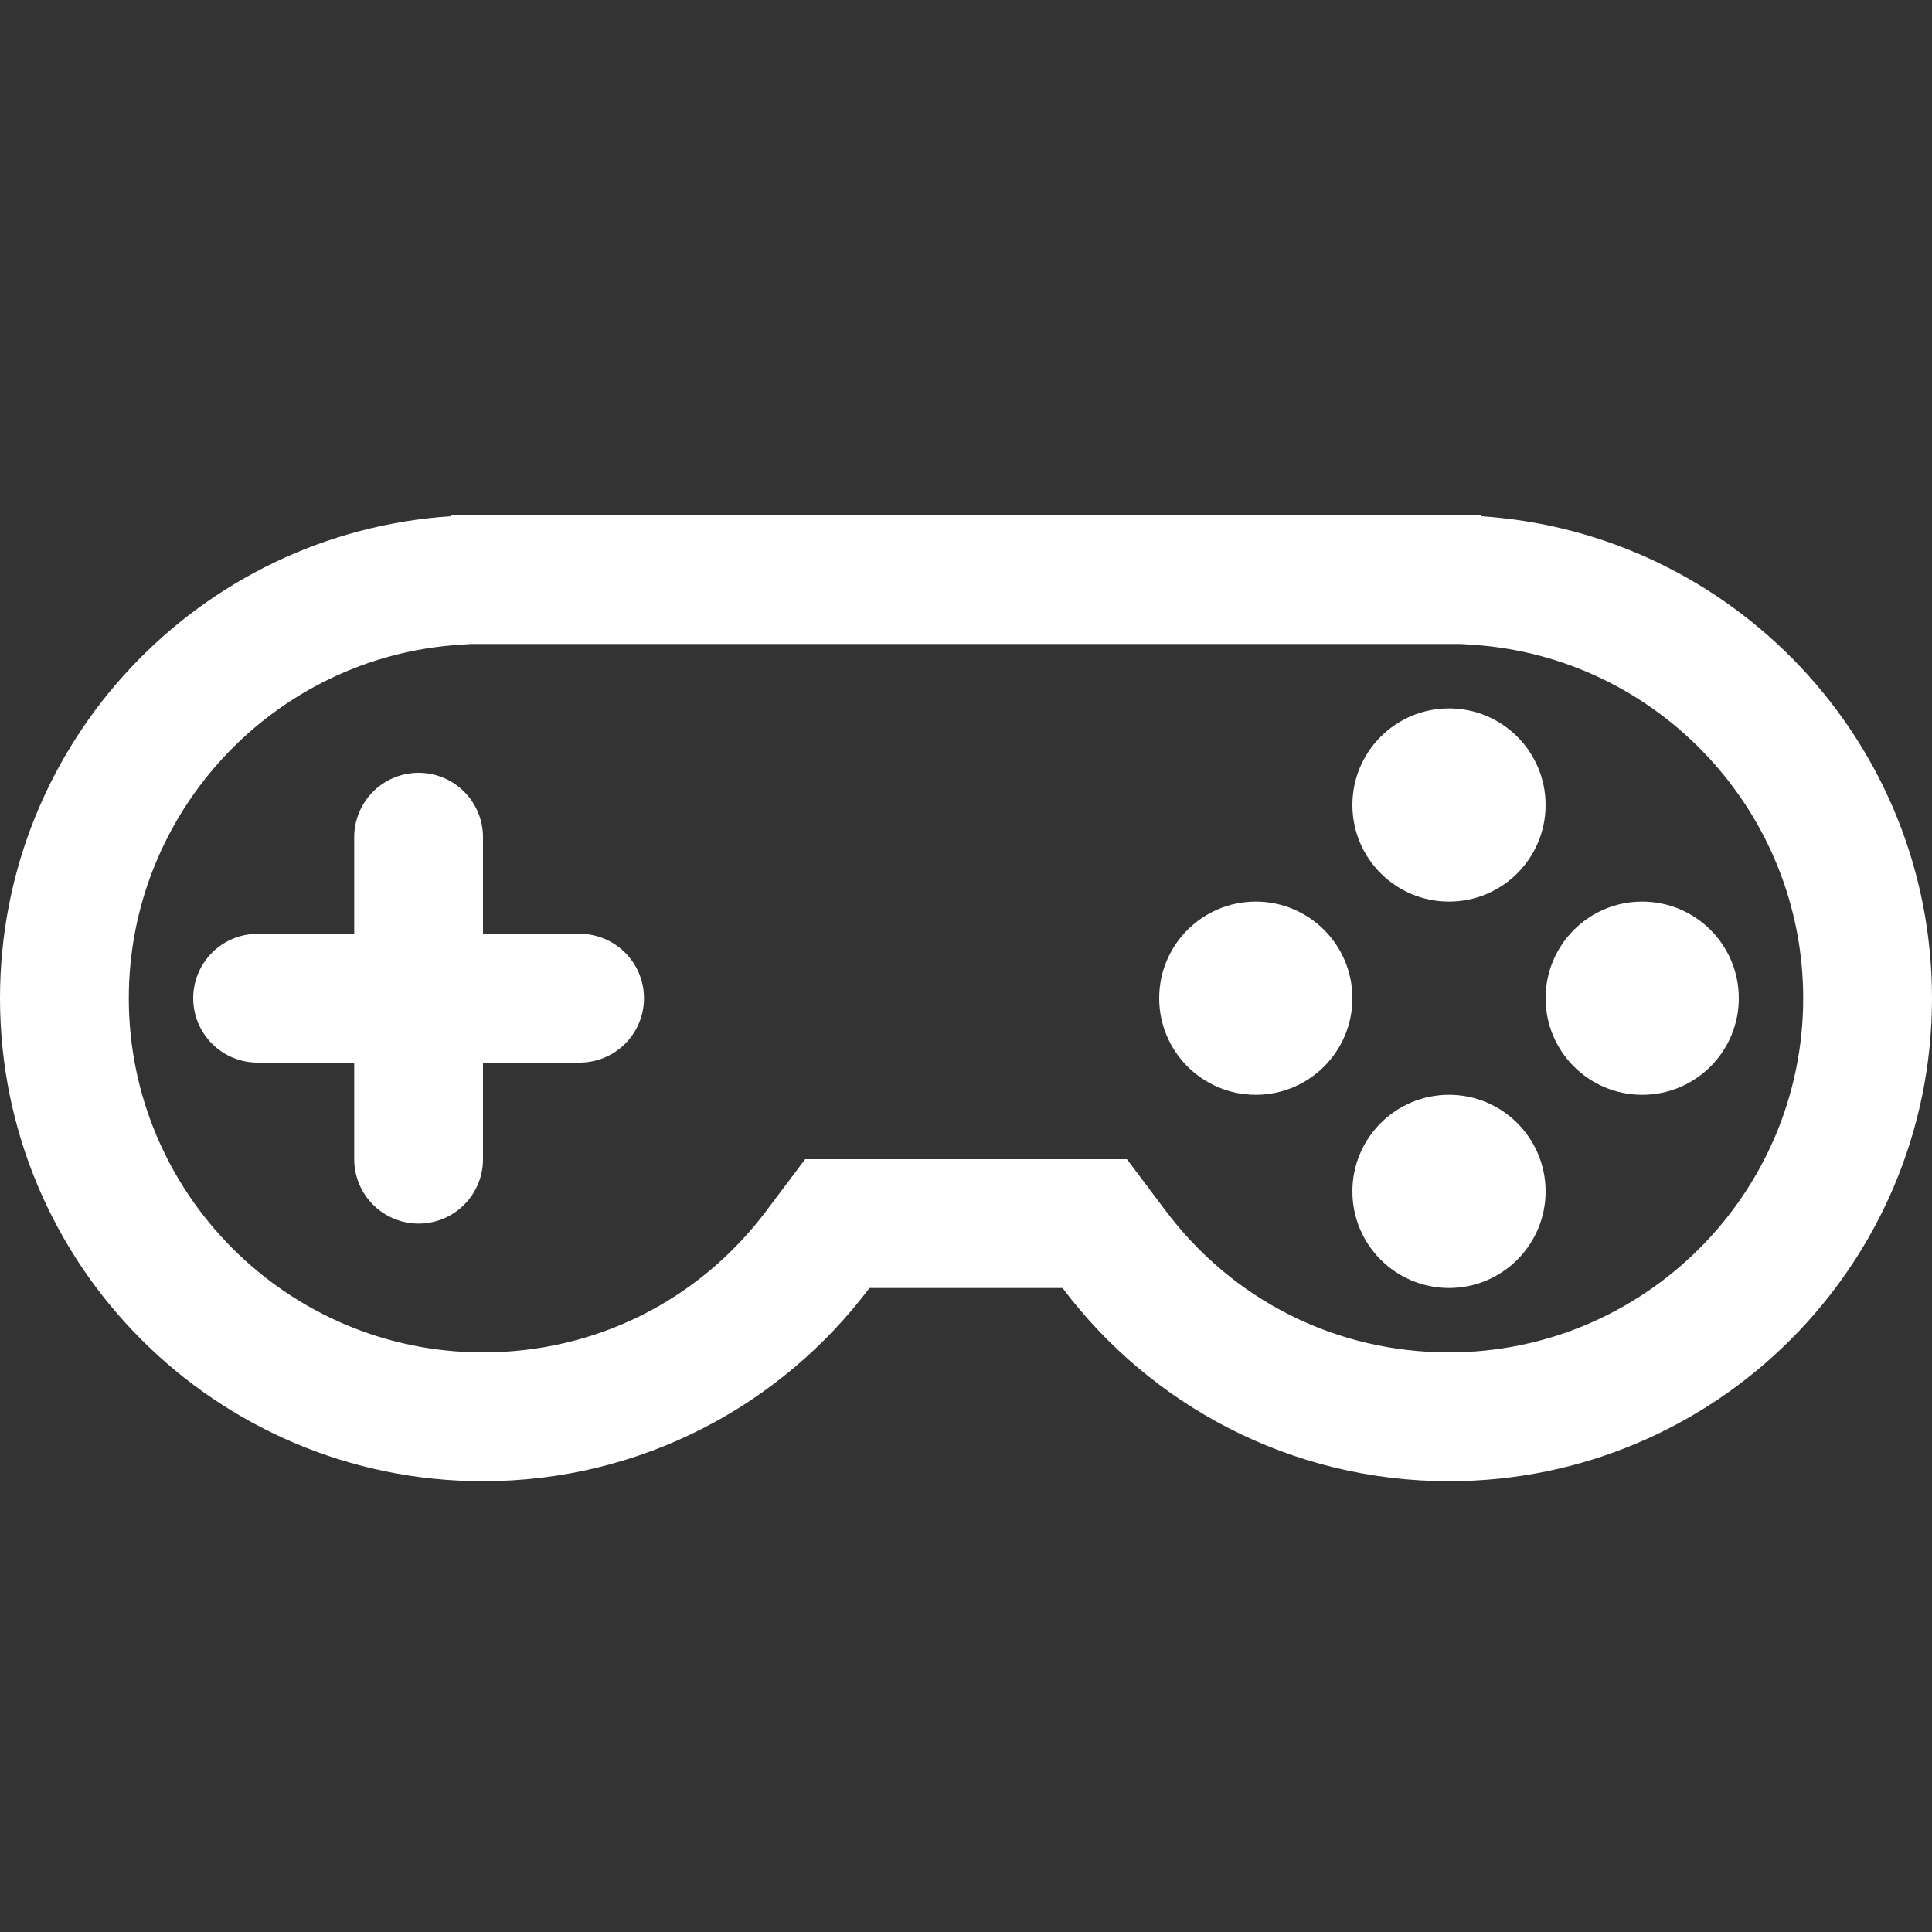 <svg xmlns="http://www.w3.org/2000/svg" width="30" height="30" viewBox="0 0 30 30">
    <rect x="0" y="0" width="30" height="30" fill="#333333" stroke="none"/>
    <g id="Vereinigungsmenge_2" transform="translate(0 8)" fill="none">
        <path d="M16.5,12h-3A7.5,7.5,0,1,1,7,.016V0H23V.016A7.5,7.5,0,1,1,16.5,12Z" stroke="none"/>
        <path
                d="M 22.5 13 C 25.533 13 28 10.533 28 7.5 C 28 4.612 25.746 2.202 22.869 2.012 L 22.685 2 L 7.312 2 L 7.132 2.012 C 4.254 2.201 2 4.612 2 7.5 C 2 10.533 4.467 13 7.5 13 C 9.246 13 10.851 12.198 11.902 10.799 L 12.502 10 L 17.499 10 L 18.099 10.799 C 19.149 12.198 20.754 13 22.5 13 M 22.5 15 C 20.046 15 17.868 13.822 16.499 12 L 13.501 12 C 12.133 13.821 9.954 15 7.5 15 C 3.358 15 2.731323149873788e-07 11.642 2.731323149873788e-07 7.5 C 2.731323149873788e-07 3.526 3.092 0.274 7 0.016 L 7 2.037048290048915e-07 L 23 2.037048290048915e-07 L 23 0.016 C 26.909 0.274 30 3.526 30 7.5 C 30 11.642 26.642 15 22.5 15 Z"
                stroke="none" fill="#fff"/>
    </g>
    <line id="Linie_1" y2="5" transform="translate(6.5 13)" fill="none"
          stroke="#fff" stroke-linecap="round" stroke-width="2"/>
    <line id="Linie_2" y2="5" transform="translate(9 15.5) rotate(90)" fill="none"
          stroke="#fff" stroke-linecap="round" stroke-width="2"/>
    <circle id="Ellipse_4" cx="1.5" cy="1.5" r="1.5" transform="translate(21 11)"
            fill="#fff"/>
    <circle id="Ellipse_5" cx="1.5" cy="1.5" r="1.5" transform="translate(24 14)"
            fill="#fff"/>
    <circle id="Ellipse_6" cx="1.5" cy="1.5" r="1.5" transform="translate(18 14)"
            fill="#fff"/>
    <circle id="Ellipse_7" cx="1.5" cy="1.5" r="1.5" transform="translate(21 17)"
            fill="#fff"/>
    <rect id="Rechteck_4" width="30" height="30" fill="#fff" opacity="0"/>
</svg>